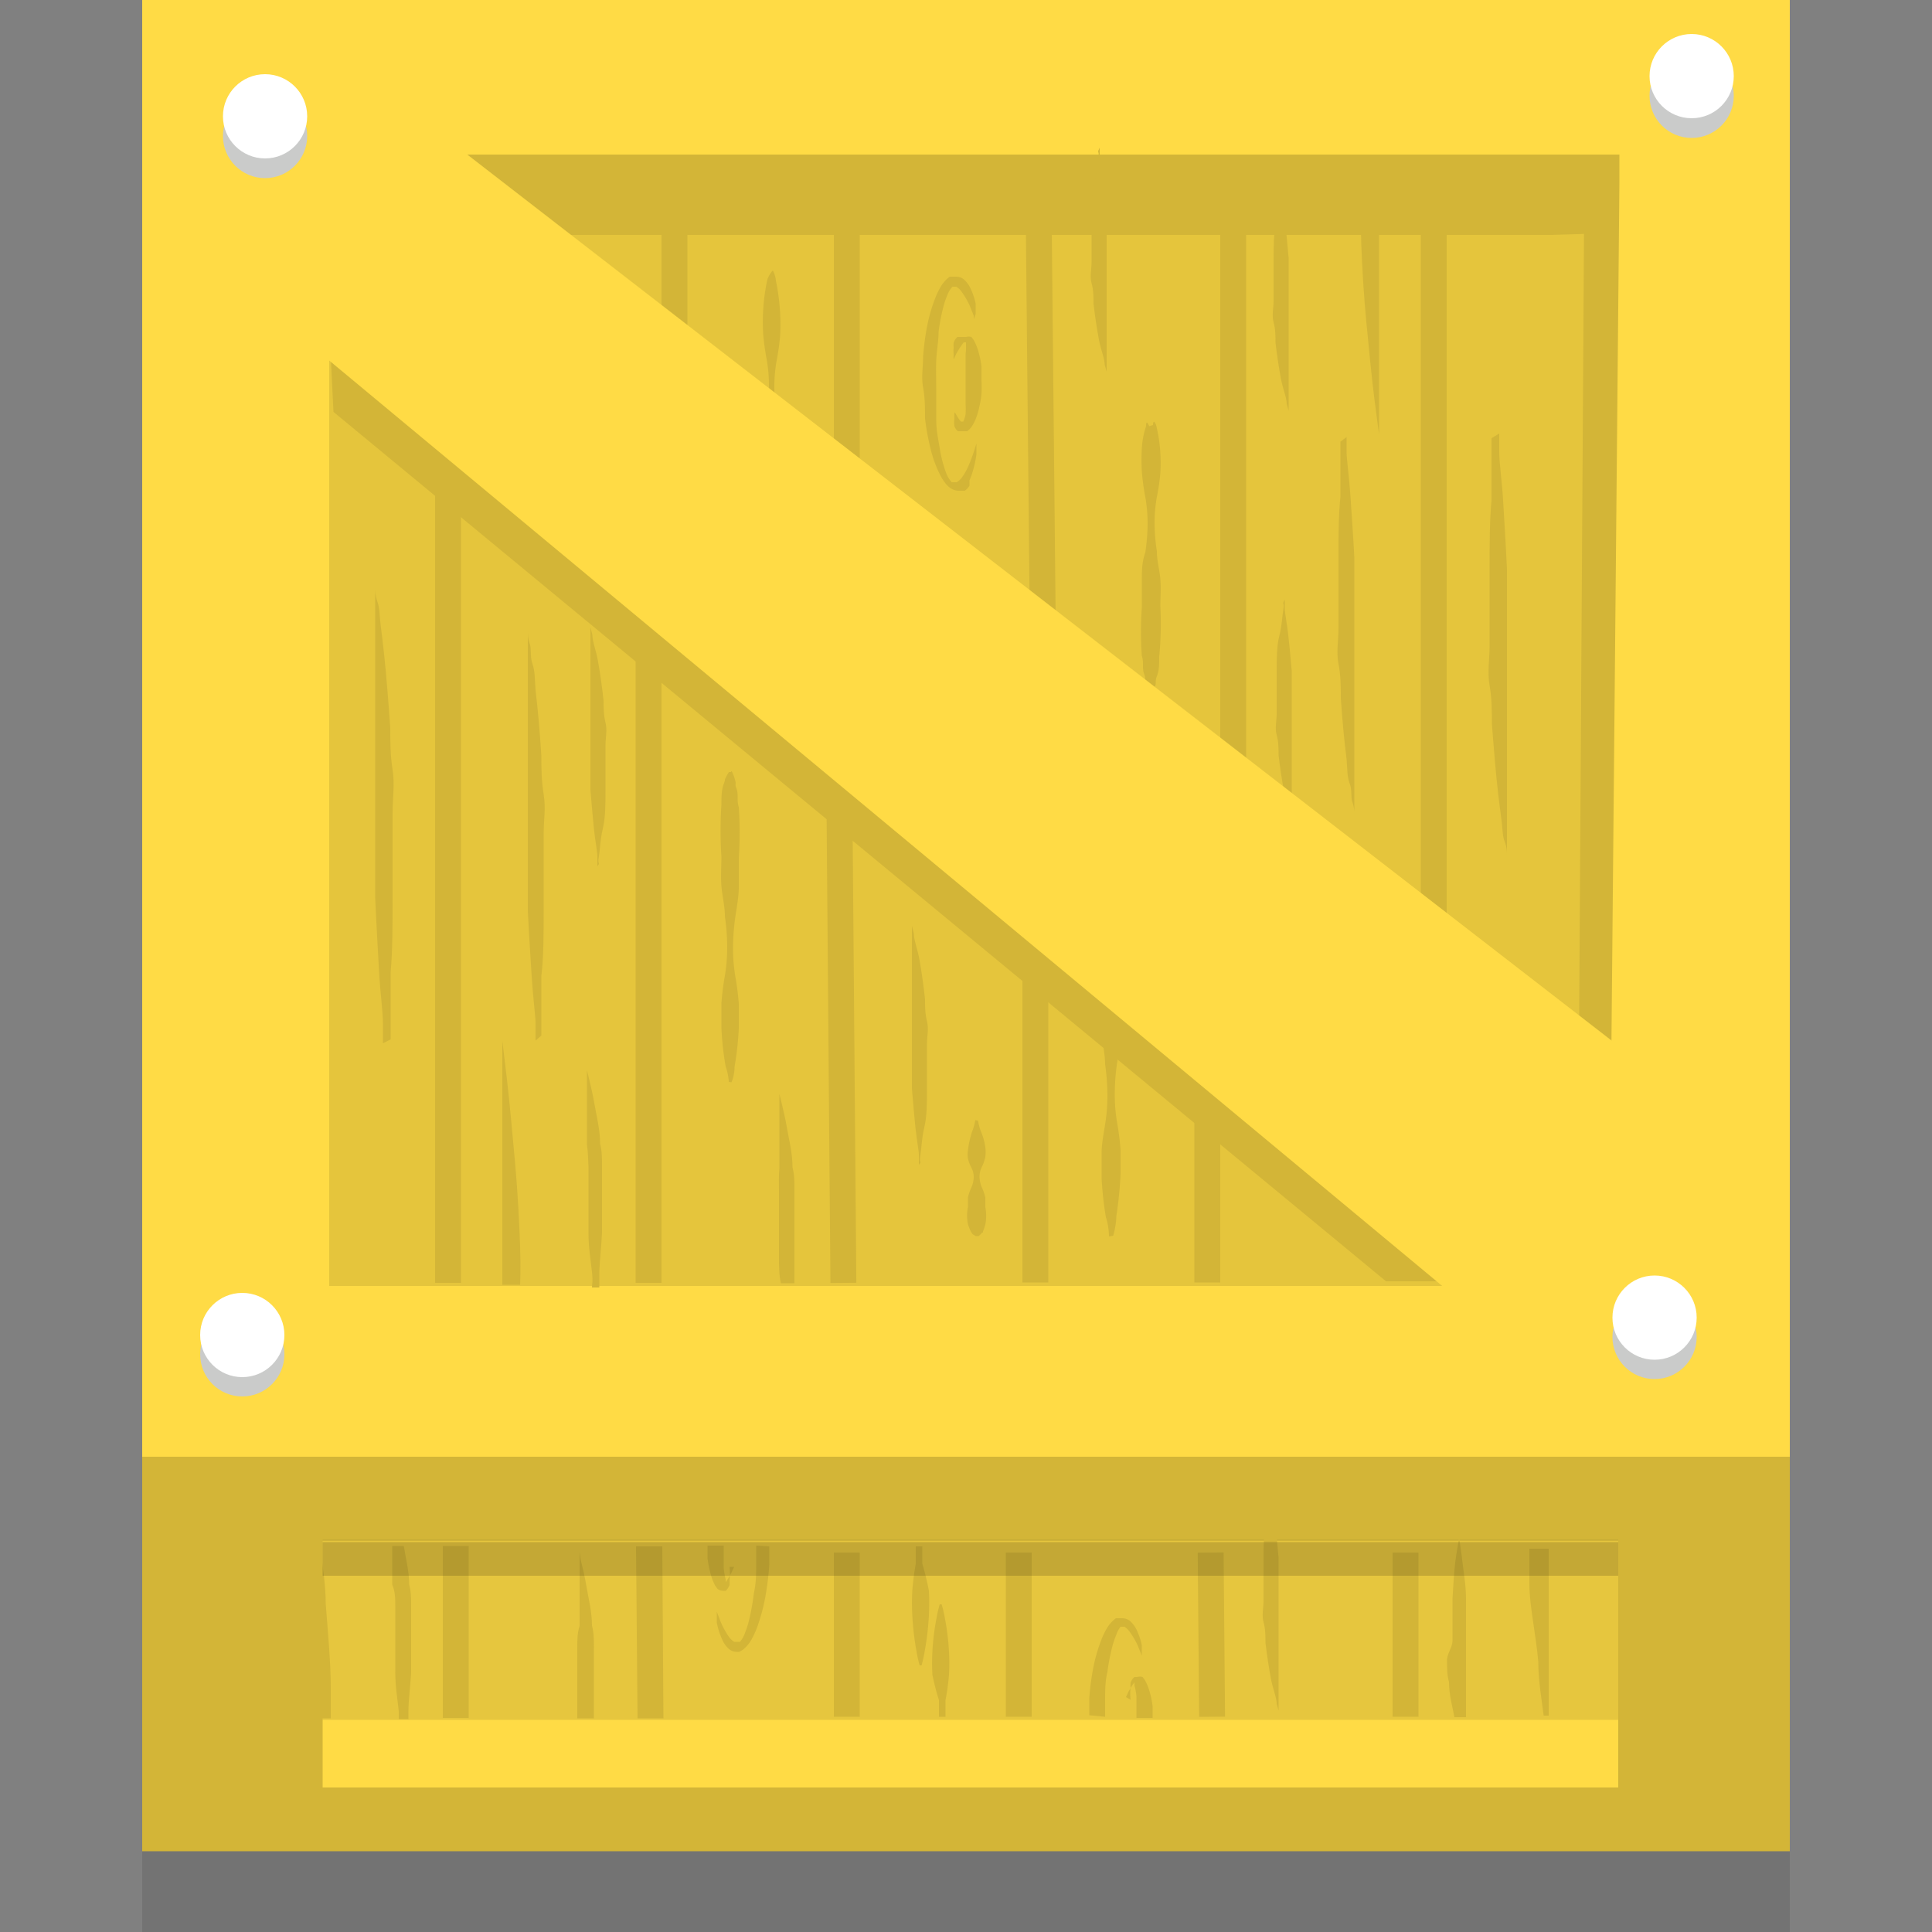 <svg id="Layer_1" data-name="Layer 1" xmlns="http://www.w3.org/2000/svg" viewBox="0 0 50 50"><rect x="0" y="0" width="50" height="50" fill="#808080" stroke="none"/><defs><style>.cls-1{opacity:0.1;}.cls-2{fill:#d3b537;}.cls-3{fill:#ffdb45;}.cls-4{fill:#e5c53c;}.cls-5{opacity:0.15;}.cls-6{fill:#cacbca;}.cls-7{fill:#fff;}</style></defs><title>box-tile</title><rect class="cls-1" x="3.68" y="10.16" width="42.64" height="39.86"/><rect class="cls-2" x="3.68" y="8.05" width="42.64" height="39.86"/><rect class="cls-3" x="3.68" y="-0.02" width="42.64" height="37.72"/><rect class="cls-3" x="8.35" y="39.87" width="33.53" height="6.39"/><polygon class="cls-4" points="8.52 33.28 41.45 33.28 24.77 19.16 8.52 5.44 8.52 33.28"/><rect class="cls-1" x="8.35" y="39.85" width="33.53" height="4.66"/><polygon class="cls-4" points="11.67 5 40.96 27.74 41.17 5 11.67 5"/><path class="cls-2" d="M41,5l-.14,22.74L11.67,5H41m.94-1H9.46L11.2,5.31,40.5,28,41.7,29V27.42l.21-22.7V4Z"/><polygon class="cls-2" points="41.43 6.04 41.43 4.02 8.37 4.02 8.37 6.08 40.13 6.08 41.43 6.04"/><rect class="cls-2" x="36.77" y="5.53" width="0.67" height="22.71"/><rect class="cls-2" x="31.58" y="5.53" width="0.67" height="22.71"/><rect class="cls-2" x="26.61" y="5.53" width="0.67" height="16.19" transform="matrix(1, -0.01, 0.01, 1, -0.12, 0.24)"/><rect class="cls-2" x="21.58" y="5.53" width="0.67" height="9.92"/><rect class="cls-2" x="17.12" y="5.53" width="0.67" height="9.92"/><path class="cls-2" d="M25.2,8.26l0-.09-.1-.25a2,2,0,0,0-.2-.35.48.48,0,0,0-.15-.15h-.1l0,0a.65.65,0,0,0-.13.21,2.17,2.17,0,0,0-.1.29,5.25,5.25,0,0,0-.13.67c0,.24-.05.49-.06.74s0,.51,0,.77,0,.51,0,.77.05.5.09.73a3.29,3.29,0,0,0,.17.65.74.74,0,0,0,.14.23l.06,0h.07a.5.5,0,0,0,.16-.16,1.62,1.62,0,0,0,.12-.21,4.06,4.06,0,0,0,.15-.38l.08-.25,0-.09v.1c0,.06,0,.15,0,.27a2.83,2.83,0,0,1-.09.42,1.8,1.8,0,0,1-.09.25l0,.07,0,.07-.05.07-.07.06,0,0-.06,0h-.11a.4.4,0,0,1-.22-.08.67.67,0,0,1-.14-.15,1.34,1.34,0,0,1-.1-.16,3.06,3.06,0,0,1-.26-.71,6.05,6.05,0,0,1-.14-.77c0-.26,0-.53-.05-.8s0-.54,0-.8a7,7,0,0,1,.1-.77,4.38,4.38,0,0,1,.2-.71,2.06,2.06,0,0,1,.15-.32.87.87,0,0,1,.24-.27l.09,0,.06,0h0a.32.32,0,0,1,.2.06.66.66,0,0,1,.18.23,1.71,1.71,0,0,1,.14.41c0,.11,0,.21,0,.27Z"/><path class="cls-2" d="M24.71,10.67l0,0,.06.1a.81.81,0,0,0,.1.14l.06,0h0a.82.82,0,0,0,.06-.19,2.77,2.77,0,0,0,0-.28c0-.1,0-.21,0-.31s0-.22,0-.33,0-.11,0-.16,0-.11,0-.16,0-.21,0-.31A1.69,1.69,0,0,0,25,8.94l0-.08h0s0,0-.06,0L24.84,9l-.09.15-.07.15v0a1.14,1.14,0,0,1,0-.12,1.12,1.12,0,0,1,0-.19.72.72,0,0,1,0-.12.33.33,0,0,1,.1-.15l0,0,0,0H25a.26.26,0,0,1,.14,0l0,0,0,0,.06.08a1.4,1.4,0,0,1,.13.33,2.32,2.32,0,0,1,.07.35c0,.06,0,.12,0,.18s0,.13,0,.18a3.2,3.2,0,0,1,0,.36,2.53,2.53,0,0,1-.06.35,1.83,1.83,0,0,1-.1.32,1.06,1.06,0,0,1-.08.15.49.49,0,0,1-.13.14l-.07,0h-.12l-.05,0a.3.3,0,0,1-.09-.13.7.7,0,0,1,0-.2,1,1,0,0,1,0-.12Z"/><path class="cls-2" d="M35.69,5.42s0,.37,0,.91,0,1.28,0,2,0,1.46,0,2,0,.91,0,.91-.05-.36-.12-.91-.14-1.27-.21-2-.11-1.46-.13-2,0-.92,0-.92Z"/><path class="cls-2" d="M33.17,4.83V4.9s0,.11,0,.19.06.39.09.66.06.59.09.93c0,.17,0,.35,0,.53s0,.36,0,.54l0,.54c0,.18,0,.36,0,.53,0,.34,0,.66,0,.94s0,.51,0,.67,0,.14,0,.19v.07l0-.06-.05-.18c0-.16-.1-.38-.15-.65s-.1-.59-.14-.93c0-.17,0-.35-.05-.53s0-.36,0-.55,0-.37,0-.55,0-.36,0-.53c0-.34,0-.67.07-.94s.07-.5.1-.66,0-.14,0-.19Z"/><path class="cls-2" d="M28.46,3.82v.07s0,.11,0,.19.06.39.09.66.06.59.09.93c0,.17,0,.35,0,.53s0,.36,0,.54l0,.54c0,.18,0,.36,0,.53,0,.34,0,.66,0,.94s0,.51,0,.67,0,.14,0,.19v.07l0-.06-.05-.18c0-.16-.1-.38-.15-.65s-.1-.59-.14-.93c0-.17,0-.35-.05-.53s0-.36,0-.55,0-.37,0-.55,0-.36,0-.53c0-.34,0-.67.07-.94s.07-.5.1-.66,0-.14,0-.19Z"/><path class="cls-2" d="M33.25,15.51v.07s0,.11,0,.19.06.39.09.66.06.59.09.93c0,.17,0,.35,0,.53s0,.36,0,.54l0,.54c0,.18,0,.36,0,.53,0,.34,0,.66,0,.94s0,.51,0,.67,0,.14,0,.19v.07l0-.06-.05-.18c0-.16-.1-.38-.15-.65s-.1-.59-.14-.93c0-.17,0-.35-.05-.53s0-.36,0-.55,0-.37,0-.55,0-.36,0-.53c0-.34,0-.67.07-.94s.07-.5.1-.66,0-.14,0-.19Z"/><path class="cls-2" d="M34.85,11.31v.11c0,.07,0,.18,0,.31s.07.66.1,1.12.07,1,.1,1.58c0,.29,0,.59,0,.89l0,.92,0,.92c0,.3,0,.6,0,.89,0,.58,0,1.12,0,1.58s0,.85,0,1.12,0,.24,0,.32v.11l0-.11c0-.07,0-.18-.05-.31s0-.3-.07-.48-.06-.4-.08-.63c-.06-.46-.11-1-.15-1.58,0-.29,0-.59-.06-.89s0-.61,0-.92,0-.62,0-.92,0-.6,0-.89c0-.58,0-1.12.05-1.59,0-.23,0-.44,0-.63s0-.35,0-.49,0-.24,0-.31Z"/><path class="cls-2" d="M38.8,11.22v.12c0,.08,0,.2,0,.35,0,.3.07.74.1,1.26s.07,1.13.1,1.78c0,.33,0,.66,0,1l0,1,0,1c0,.34,0,.68,0,1,0,.65,0,1.26,0,1.78s0,1,0,1.26c0,.15,0,.27,0,.35v.13l0-.12c0-.08,0-.2-.06-.35s-.05-.33-.08-.55-.06-.45-.09-.71c-.06-.52-.11-1.13-.16-1.78,0-.33,0-.66-.06-1s0-.69,0-1,0-.7,0-1,0-.68,0-1c0-.65,0-1.26.05-1.79,0-.26,0-.5,0-.71s0-.4,0-.55,0-.27,0-.35Z"/><path class="cls-2" d="M29.84,11s0-.19.08,0a4,4,0,0,1,.11.73,4.16,4.16,0,0,1,0,.51,5.52,5.52,0,0,1-.09.62,3.69,3.69,0,0,0-.06.69,5.07,5.07,0,0,0,.06.72c0,.24.07.48.09.72s0,.47,0,.7A8.93,8.93,0,0,1,30,17c0,.18,0,.35-.06.5s0,.18-.06.28-.08.23-.08.23h-.05s0,0-.08-.23,0-.19-.06-.34,0-.29-.06-.47a8.76,8.76,0,0,1,0-1.24c0-.23,0-.46,0-.7s0-.48.09-.73a5.19,5.19,0,0,0,.06-.73,3.89,3.89,0,0,0-.06-.71,6.16,6.16,0,0,1-.09-.66,5.51,5.51,0,0,1,0-.59,2.22,2.22,0,0,1,.11-.58c0-.21.08,0,.08,0Z"/><path class="cls-2" d="M20,7a.67.67,0,0,1,.08.26,5.77,5.77,0,0,1,.11.85,5.17,5.17,0,0,1,0,.57,6,6,0,0,1-.09.65,3.84,3.84,0,0,0-.06.7,5.18,5.18,0,0,0,.06.73c0,.24.07.49.09.73s0,.48,0,.71a8.94,8.94,0,0,1,0,1.25c0,.18,0,.35-.06.5s0,.44-.06.55S20,15,20,15H20s0-.29-.08-.5,0-.32-.06-.47,0-.36-.06-.54a9.25,9.25,0,0,1,0-1.27c0-.23,0-.48,0-.72s0-.49.09-.73A5.24,5.24,0,0,0,19.9,10a3.91,3.91,0,0,0-.06-.71,6.17,6.17,0,0,1-.09-.66,5.52,5.52,0,0,1,0-.59,5.17,5.17,0,0,1,.11-.81A.67.67,0,0,1,20,7Z"/><rect class="cls-2" x="11.26" y="8.82" width="0.67" height="24.38"/><rect class="cls-2" x="16.45" y="8.82" width="0.67" height="24.38"/><rect class="cls-2" x="21.42" y="15.82" width="0.67" height="17.38" transform="translate(-0.2 0.18) rotate(-0.47)"/><rect class="cls-2" x="26.46" y="22.54" width="0.67" height="10.65"/><rect class="cls-2" x="30.91" y="22.54" width="0.67" height="10.65"/><path class="cls-2" d="M13,33.25s0-.39,0-1,0-1.37,0-2.15,0-1.57,0-2.16,0-1,0-1,.05.39.12,1,.14,1.37.21,2.15.11,1.57.13,2.16,0,1,0,1Z"/><path class="cls-2" d="M15.23,30.2l0,.58,0,.58c0,.19,0,.38,0,.56,0,.37.06.71.09,1s0,.28,0,.4h.19c0-.12,0-.25,0-.4s.05-.64.07-1c0-.18,0-.38,0-.57s0-.39,0-.59,0-.39,0-.59,0-.38-.05-.57c0-.37-.09-.71-.14-1s-.11-.53-.15-.7l-.05-.2,0-.07v.07s0,.11,0,.2,0,.42,0,.72,0,.64,0,1C15.22,29.82,15.22,30,15.23,30.2Z"/><path class="cls-2" d="M20.16,30.83l0,.58,0,.58c0,.19,0,.38,0,.56s0,.46.05.66h.35c0-.21,0-.44,0-.68s0-.38,0-.57,0-.39,0-.59,0-.39,0-.59,0-.38-.05-.57c0-.37-.09-.71-.14-1s-.11-.53-.15-.7l-.05-.2,0-.07v.07s0,.11,0,.2,0,.42,0,.72,0,.64,0,1C20.15,30.45,20.16,30.64,20.16,30.83Z"/><path class="cls-2" d="M15.46,22.42v-.07s0-.11,0-.2-.06-.42-.09-.71-.06-.64-.09-1c0-.18,0-.37,0-.56l0-.58,0-.58c0-.19,0-.38,0-.57,0-.37,0-.71,0-1s0-.54,0-.72,0-.15,0-.2v-.07l0,.07.05.2c0,.17.1.41.15.7s.1.63.14,1c0,.18,0,.37.05.57s0,.39,0,.59,0,.39,0,.59,0,.38,0,.57c0,.37,0,.71-.07,1s-.07.54-.1.71,0,.15,0,.2Z"/><path class="cls-2" d="M23.78,30.15v-.07s0-.11,0-.2-.06-.42-.09-.71-.06-.64-.09-1c0-.18,0-.37,0-.56l0-.58,0-.58c0-.19,0-.38,0-.57,0-.37,0-.71,0-1s0-.54,0-.72,0-.15,0-.2v-.07l0,.07.05.2c0,.17.1.41.15.7s.1.63.14,1c0,.18,0,.37.05.57s0,.39,0,.59,0,.39,0,.59,0,.38,0,.57c0,.37,0,.71-.07,1s-.07.54-.1.71,0,.15,0,.2Z"/><path class="cls-2" d="M13.86,26.93v-.12c0-.08,0-.19,0-.34s-.07-.7-.1-1.2-.07-1.08-.1-1.7c0-.31,0-.63,0-1l0-1,0-1c0-.33,0-.65,0-1,0-.62,0-1.2,0-1.7s0-.91,0-1.2,0-.26,0-.34v-.12l0,.12c0,.08,0,.19.05.33s0,.32.07.52.06.43.08.68c.06.5.11,1.07.15,1.7,0,.31,0,.63.06,1s0,.66,0,1,0,.66,0,1,0,.65,0,1c0,.62,0,1.2-.06,1.7,0,.25,0,.48,0,.68s0,.38,0,.52,0,.26,0,.34Z"/><path class="cls-2" d="M9.91,27v-.13c0-.09,0-.22,0-.38,0-.33-.07-.79-.1-1.35s-.07-1.21-.1-1.91c0-.35,0-.71,0-1.08l0-1.11,0-1.11c0-.37,0-.73,0-1.08,0-.7,0-1.35,0-1.91s0-1,0-1.36c0-.16,0-.29,0-.38v-.13l0,.13c0,.09,0,.21.06.38s.05.36.08.59.06.48.09.76c.06.56.11,1.21.16,1.91,0,.35,0,.71.06,1.08s0,.74,0,1.12,0,.75,0,1.12,0,.73,0,1.08c0,.7,0,1.36-.05,1.92,0,.28,0,.54,0,.77s0,.43,0,.59,0,.29,0,.38Z"/><path class="cls-2" d="M18.86,28s0-.17-.08-.4a7.73,7.73,0,0,1-.11-1c0-.2,0-.42,0-.64a7.16,7.16,0,0,1,.09-.71,4.51,4.51,0,0,0,.06-.76,6,6,0,0,0-.06-.78c0-.26-.07-.53-.09-.78s0-.51,0-.76a10.31,10.31,0,0,1,0-1.34c0-.2,0-.38.06-.54s0-.06.06-.18.08-.13.08-.13h.05s0-.1.08.13,0,.14.06.3,0,.28.06.48a9.85,9.85,0,0,1,0,1.32c0,.25,0,.49,0,.74s-.05.51-.09.78a5.94,5.94,0,0,0-.06.78,4.46,4.46,0,0,0,.06.76,7.07,7.07,0,0,1,.09.71c0,.23,0,.44,0,.63a8.08,8.08,0,0,1-.11,1c0,.23-.08.4-.08.4Z"/><path class="cls-2" d="M28.7,32s0-.27-.08-.5a8.77,8.77,0,0,1-.11-1c0-.2,0-.45,0-.67s.05-.48.09-.73a4.59,4.59,0,0,0,.06-.77,6.05,6.05,0,0,0-.06-.79c0-.26-.07-.53-.09-.79s0-.51,0-.76a10.32,10.32,0,0,1,0-1.35c0-.2,0-.38.06-.54s0,0,.06-.07.08,0,.08,0h.05s0-.21.08,0a1.79,1.79,0,0,1,.06.24c0,.16,0,.26.06.45A9.65,9.65,0,0,1,29,26c0,.25,0,.48,0,.74s-.05.51-.09.77a5.91,5.91,0,0,0-.06.78,4.45,4.45,0,0,0,.06.76,7.06,7.06,0,0,1,.09.71c0,.23,0,.44,0,.63a10.3,10.3,0,0,1-.11,1.09c0,.23-.08.5-.08.5Z"/><path class="cls-2" d="M25.31,29a1.51,1.51,0,0,0,.08.29,1.6,1.6,0,0,1,.11.4,1,1,0,0,1,0,.25,1.07,1.07,0,0,1-.09.26.58.58,0,0,0-.06.26.75.75,0,0,0,.06.27,1.34,1.34,0,0,1,.09.26c0,.09,0,.17,0,.25a1.17,1.17,0,0,1,0,.45,1.71,1.71,0,0,1-.06.18c0,.05,0,0-.06.07s-.08.05-.08.05h-.05s0,0-.08-.05a.61.61,0,0,1-.06-.1,1.36,1.36,0,0,1-.06-.16,1.12,1.12,0,0,1,0-.44c0-.08,0-.16,0-.25a1.3,1.3,0,0,1,.09-.26.72.72,0,0,0,.06-.26.54.54,0,0,0-.06-.25.93.93,0,0,1-.09-.24.71.71,0,0,1,0-.21,2.44,2.44,0,0,1,.11-.49,1.51,1.51,0,0,0,.08-.29Z"/><rect class="cls-2" x="36.04" y="40.18" width="0.67" height="4.25"/><rect class="cls-2" x="31.01" y="40.18" width="0.67" height="4.25" transform="translate(-0.37 0.28) rotate(-0.51)"/><rect class="cls-2" x="26.03" y="40.18" width="0.67" height="4.25"/><rect class="cls-2" x="21.58" y="40.18" width="0.67" height="4.25"/><path class="cls-2" d="M28.6,44.43q0-.21,0-.42c0-.25,0-.5.06-.74a5.25,5.25,0,0,1,.13-.67,2.17,2.17,0,0,1,.1-.29A.65.65,0,0,1,29,42.1l0,0h.1a.48.48,0,0,1,.15.15,2,2,0,0,1,.2.35l.1.25,0,.09v-.09c0-.06,0-.15,0-.27a1.71,1.71,0,0,0-.14-.41.66.66,0,0,0-.18-.23.32.32,0,0,0-.2-.06h0l-.06,0-.09,0a.87.87,0,0,0-.24.27,2.06,2.06,0,0,0-.15.32,4.38,4.38,0,0,0-.2.71,7,7,0,0,0-.1.77c0,.15,0,.29,0,.44Z"/><path class="cls-2" d="M29.14,43.92l.07-.15.09-.15.06-.08,0,0,0,.08a1.69,1.69,0,0,1,.05.27c0,.1,0,.2,0,.31s0,.11,0,.16v.1h.42v-.12c0-.06,0-.12,0-.18a2.32,2.32,0,0,0-.07-.35,1.4,1.4,0,0,0-.13-.33l-.06-.08,0,0,0,0a.26.26,0,0,0-.14,0h-.07l0,0,0,0a.33.33,0,0,0-.1.15.71.71,0,0,0,0,.12,1.26,1.26,0,0,0,0,.32Zm.28-.42h0Z"/><path class="cls-2" d="M39.81,43c0,.49.09,1,.14,1.4h.13c0-.43,0-.92,0-1.41,0-.73,0-1.46,0-2s0-.91,0-.91h-.5s0,.37,0,.92S39.75,42.3,39.81,43Z"/><path class="cls-2" d="M37.45,43c0,.18,0,.36.05.53,0,.33.09.64.14.91h.3c0-.27,0-.59,0-.93,0-.17,0-.35,0-.53l0-.54c0-.18,0-.36,0-.54s0-.35,0-.53c0-.34-.06-.66-.09-.93s-.07-.5-.09-.66,0-.14,0-.19v0s0,.11,0,.19-.07.39-.1.66-.05.6-.07.94c0,.17,0,.35,0,.53s0,.36,0,.55S37.43,42.81,37.45,43Z"/><path class="cls-2" d="M32.91,38.47v.07s0,.11,0,.19.06.39.09.66.06.59.09.93c0,.17,0,.35,0,.53s0,.36,0,.54l0,.54c0,.18,0,.36,0,.53,0,.34,0,.66,0,.94s0,.51,0,.67,0,.14,0,.19v.07l0-.06-.05-.18c0-.16-.1-.38-.15-.65s-.1-.59-.14-.93c0-.17,0-.35-.05-.53s0-.36,0-.55,0-.37,0-.55,0-.36,0-.53c0-.34,0-.67.07-.94s.07-.5.1-.66,0-.14,0-.19Z"/><path class="cls-2" d="M24.3,44c0,.14,0,.28,0,.43h.17c0-.14,0-.29,0-.43a6.17,6.17,0,0,0,.09-.66,5.52,5.52,0,0,0,0-.59,6.41,6.41,0,0,0-.11-.89,3,3,0,0,0-.08-.34h-.05a3,3,0,0,0-.08.34,6.41,6.41,0,0,0-.11.89,5.52,5.52,0,0,0,0,.59A6.17,6.17,0,0,0,24.3,44Z"/><rect class="cls-2" x="11.46" y="40.01" width="0.67" height="4.45"/><polygon class="cls-2" points="17.17 44.47 17.14 40.02 16.46 40.02 16.5 44.47 17.17 44.47"/><path class="cls-2" d="M19.57,40q0,.22,0,.44c0,.27,0,.53-.06.79a5.9,5.9,0,0,1-.13.72,2.41,2.41,0,0,1-.1.31.69.69,0,0,1-.13.23l0,0H19a.5.5,0,0,1-.15-.15,2.15,2.15,0,0,1-.2-.37l-.1-.26,0-.1v.1c0,.07,0,.16,0,.28a1.9,1.9,0,0,0,.14.44.69.69,0,0,0,.18.25.31.31,0,0,0,.2.07h0l.06,0,.09-.05a.91.91,0,0,0,.24-.29,2.26,2.26,0,0,0,.15-.34,4.9,4.9,0,0,0,.2-.76,7.84,7.84,0,0,0,.1-.82c0-.16,0-.31,0-.47Z"/><path class="cls-2" d="M19,40.55l-.07.15-.09.16-.06.09,0,0,0-.08a1.9,1.9,0,0,1-.05-.28c0-.1,0-.22,0-.33s0-.11,0-.17V40h-.42v.13c0,.06,0,.13,0,.19a2.61,2.61,0,0,0,.07.37,1.54,1.54,0,0,0,.13.35l.06.08,0,0,0,0a.25.25,0,0,0,.14.05h.07l0,0,0,0a.36.36,0,0,0,.1-.15.8.8,0,0,0,0-.13,1.43,1.43,0,0,0,0-.34Zm-.28.45h0Z"/><path class="cls-2" d="M8.07,43.65c0,.37,0,.66,0,.82h.49c0-.17,0-.46,0-.82,0-.59-.07-1.37-.13-2.14,0-.52-.09-1-.14-1.49H8.09c0,.46,0,1,0,1.5C8.11,42.29,8.09,43.07,8.07,43.65Z"/><path class="cls-2" d="M10.23,41.57l0,.58c0,.19,0,.39,0,.58s0,.38,0,.56c0,.36.06.7.09,1l0,.2h.25l0-.2c0-.29.05-.63.07-1,0-.18,0-.37,0-.56s0-.39,0-.58,0-.39,0-.58,0-.38-.05-.56c0-.35-.09-.68-.14-1h-.3c0,.29,0,.63,0,1C10.23,41.19,10.23,41.38,10.23,41.57Z"/><path class="cls-2" d="M14.94,42.64l0,.58c0,.19,0,.39,0,.58s0,.38,0,.56v.11h.43v-.12c0-.18,0-.37,0-.56s0-.39,0-.58,0-.39,0-.58,0-.38-.05-.56c0-.36-.09-.7-.14-1s-.11-.53-.15-.7L15,40.17l0-.07v.07s0,.11,0,.2,0,.42,0,.71,0,.63,0,1C14.94,42.26,14.94,42.45,14.94,42.64Z"/><path class="cls-2" d="M23.87,40.47c0-.15,0-.3,0-.45h-.17c0,.15,0,.31,0,.45a7,7,0,0,0-.09.7,6.25,6.25,0,0,0,0,.63,7.24,7.24,0,0,0,.11.94,3.39,3.39,0,0,0,.08.36h.05a3.39,3.39,0,0,0,.08-.36,7.24,7.24,0,0,0,.11-.94,6.25,6.25,0,0,0,0-.63A7,7,0,0,0,23.87,40.47Z"/><rect class="cls-5" x="8.35" y="39.91" width="33.53" height="0.87"/><polygon class="cls-2" points="42.09 33.16 42.09 29 11.99 5.62 8.37 5.29 8.63 10.66 35.87 33.16 42.09 33.16"/><polygon class="cls-3" points="8.46 9.28 38.19 34 43 34 43 27.93 11.99 3.92 8.24 3.67 8.46 9.28"/><circle class="cls-6" cx="6.86" cy="3.52" r="1.09"/><circle class="cls-7" cx="6.86" cy="3.01" r="1.09"/><circle class="cls-6" cx="42.82" cy="34.6" r="1.09"/><circle class="cls-7" cx="42.82" cy="34.1" r="1.09"/><circle class="cls-6" cx="43.78" cy="2.48" r="1.09"/><circle class="cls-7" cx="43.78" cy="1.97" r="1.09"/><circle class="cls-6" cx="6.27" cy="35.05" r="1.09"/><circle class="cls-7" cx="6.27" cy="34.55" r="1.09"/></svg>